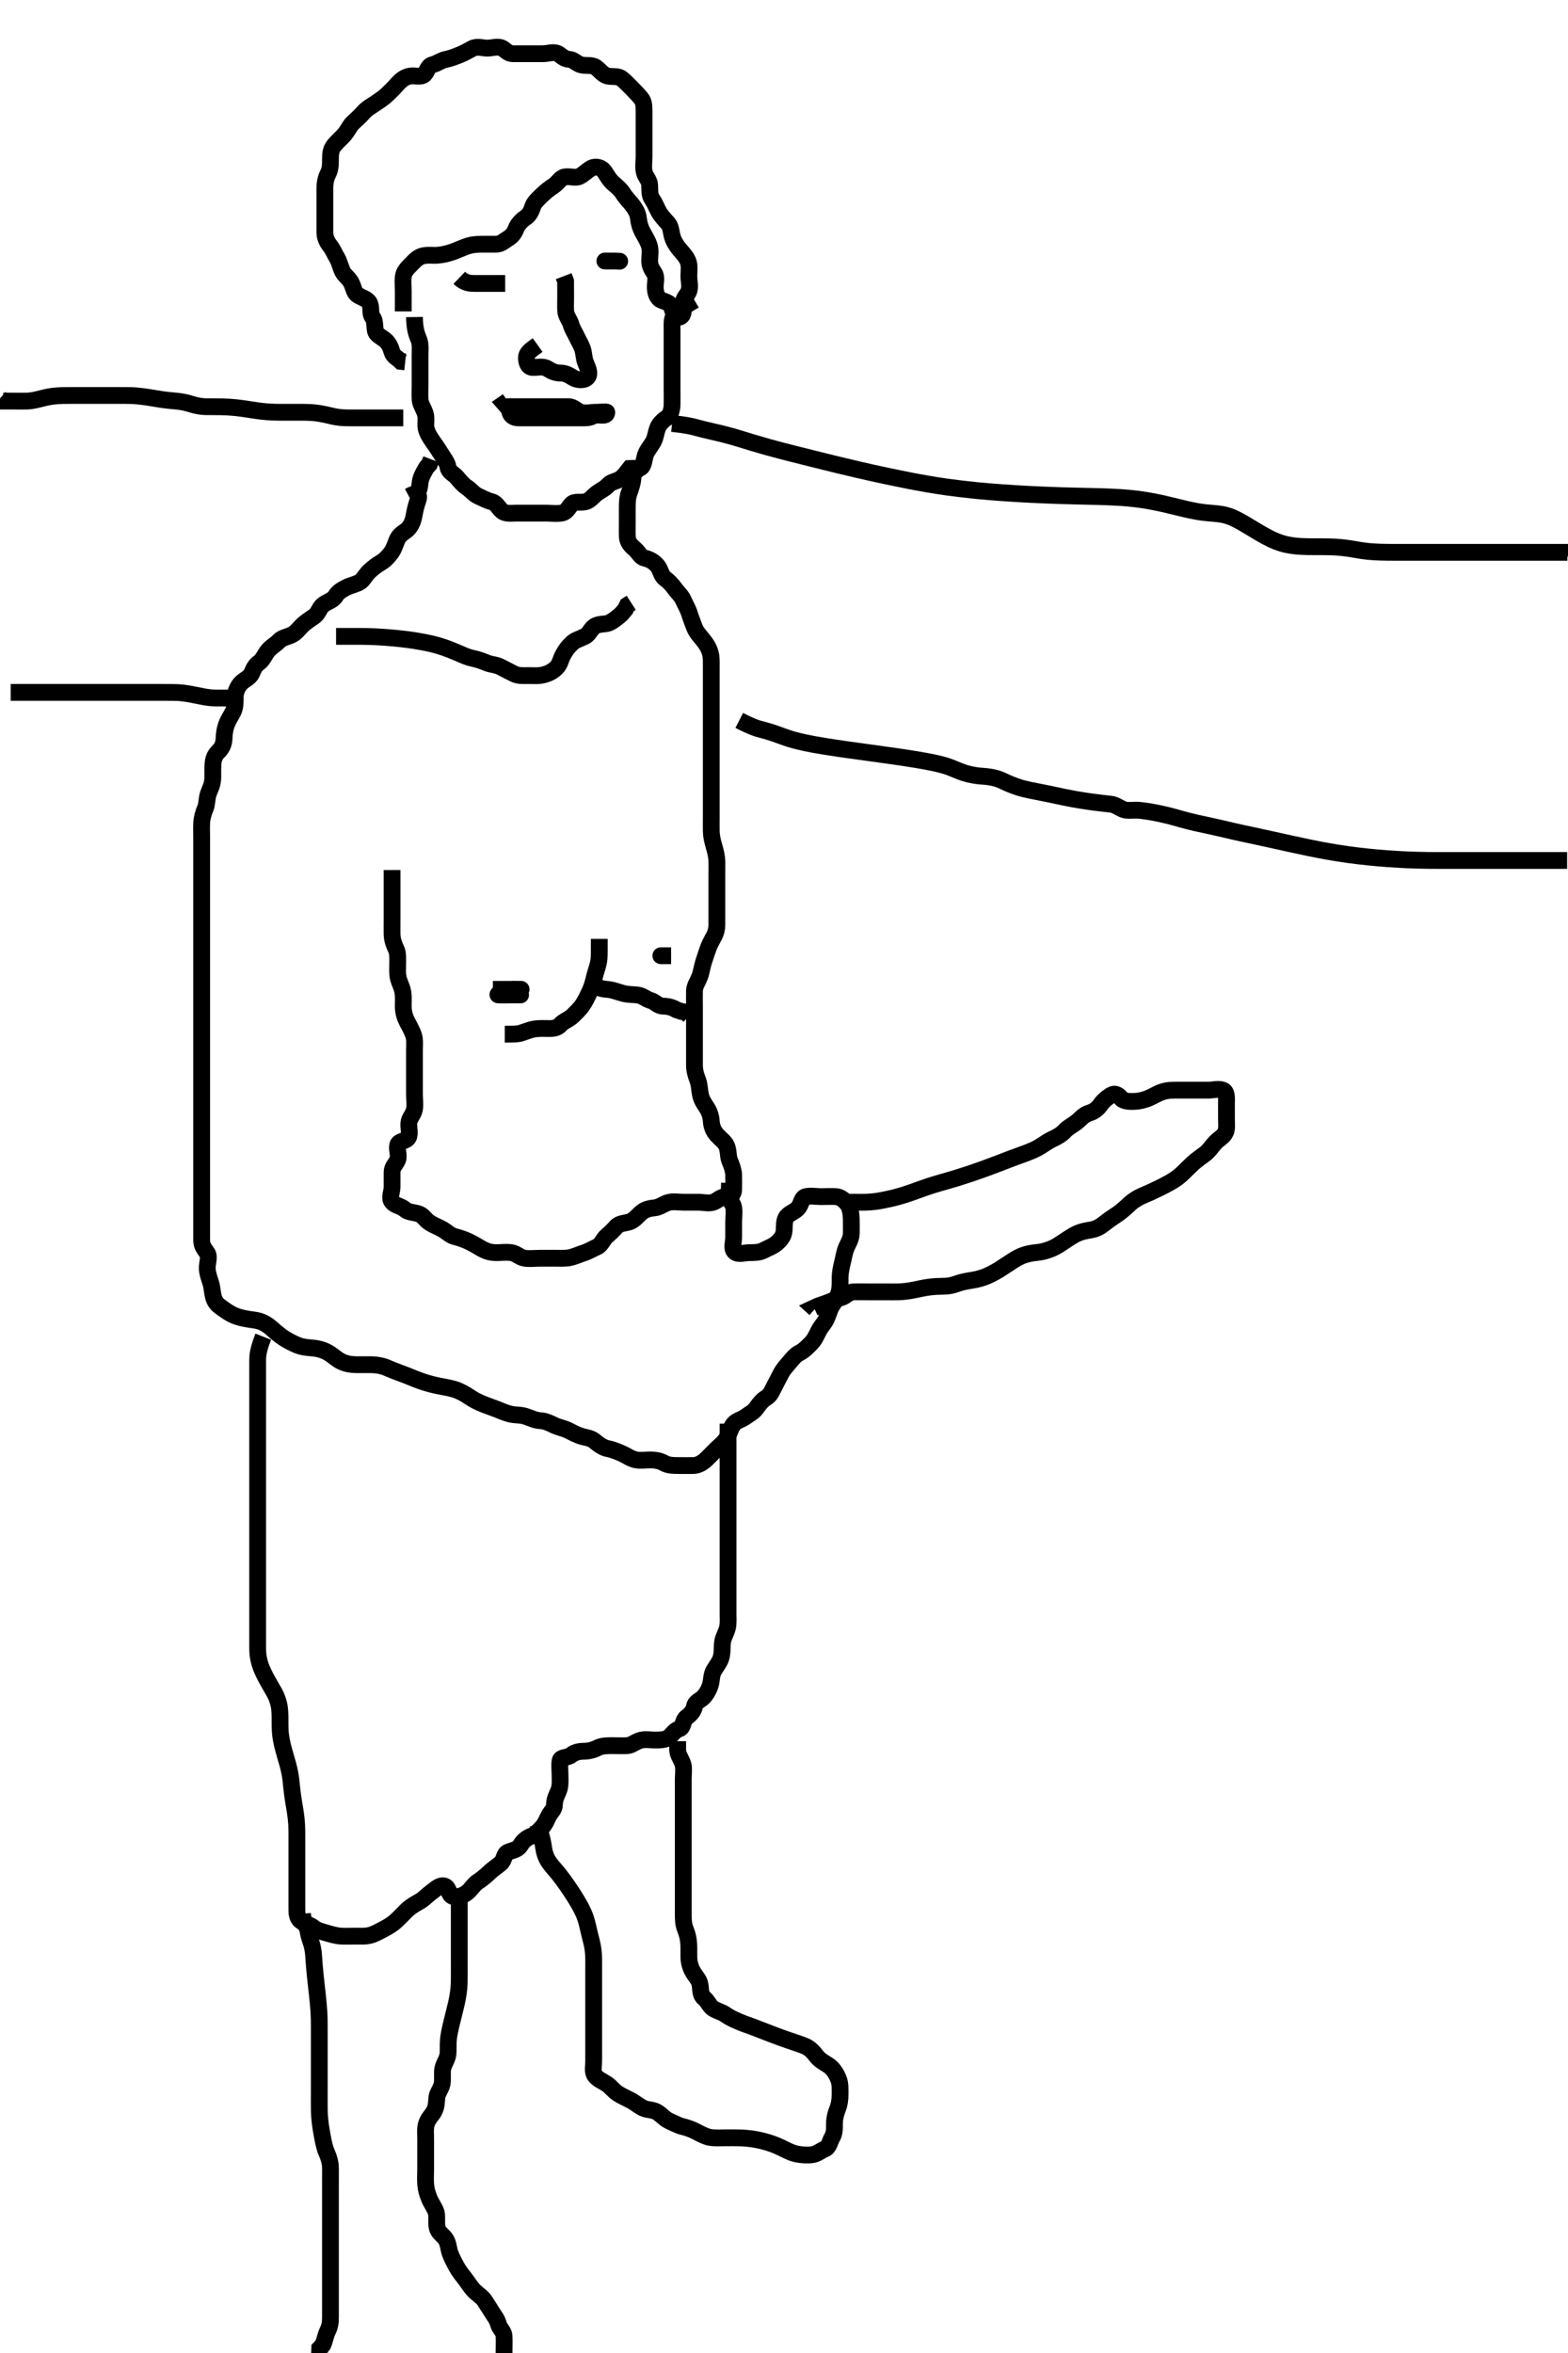 <svg width="280" height="420" xmlns="http://www.w3.org/2000/svg" xmlns:svg="http://www.w3.org/2000/svg" xmlns:xlink="http://www.w3.org/1999/xlink">
 <!-- Created with SVG-edit - http://svg-edit.googlecode.com/ -->
 <g display="inline" class="layer">
  <title>Layer 1</title>
  <path t="0,51,100,100,131,151,170,190,201,201,223,237,237,258,258,267,288,288,288,307,307,318,318,334,335,335,351,352,368,369,389,408,408,408,418,434,462,463,487,517,517,534,537,551,571,584,603,604,618,667,682,683,683,699,717,733,750,751,768,768,783,800,818,819,833,851,866,882,883,899,916,933,934,950,951,968,983,984,984,1001,1002,1019,1019,1019,1035,1050,1052,1052,1068,1068,1083,1083,1107,1107,1107,1123,1123,1133,1133,1151,1168,1168,1183,1183,1201,1217,1217,1217,1234,1235,1235,1251,1251,1267,1267,1267,1283,1283,1300,1323,1323,1323,1333,1351,1368,1382,1383,1401,1401,1416,1417,1435,1453,1453,1467,1467,1482,1483,1501,1502,1518,1518,1518,1534,1534,1534,1552,1552,1568,1584,1600,1619,1634,1635,1652,1652,1667,1667,1682,1683,1699,1700,1718,1718,1734,1734,1751,1767,1767,1785,1785,1803,1819,1819,1835,1835,1851,1851,1867,1883,1883,1899,1918,1918,1934,1951,1968,1968,1984,2001,2018,2018,2042,2083,2307,2323,2334,2355,2368,2384,2402,2418,2475,2476,2501,2501,2517,2551,2567,2584,2600,2601,2618,2618,2634,2651,2652,2652,2668,2684,2707,2718,2718,2734,2751,2768,2785,2802,2803,2817,2818,2834,2835,2851,2868,2884,2884,2884,2901,2917,2934,2950,2951,2967,2984,3000,3001,3018,3018,3036,3036,3037,3051,3052,3052,3067,3067,3083,3131,3131,3150,3178,3200,3200,3217,3234,3266,3267,3284,3315,4555,4618,4634,4650,4668,4683,4718,4738,4751,4768,4784,4800,4818,4832,4866,4918,4918,4940,4983,5000,5000,5018,5033,5050,5067,5068,5083,5083,5101,5101,5117,5134,5134,5134,5151,5151,5168,5168,5184,5200,5200,5217,5232,5233,5251,5251,5267,5267,5282,5283,5299,5317,5334,5351,5368,5368,5386,5401,5401,5417,5434,5466,5482,5500,5517,5533,5554,5570,5634,5803,5812" d="M124.011,53.591C121.647,54.991 120.803,55.608 120.369,56.291C119.903,57.023 120.011,57.991 120.011,58.891C120.011,59.792 120.011,60.758 120.011,61.57C120.011,62.49 120.011,63.444 120.011,64.112C120.011,65.258 120.011,66.049 120.011,66.9C120.011,67.924 120.011,68.596 120.011,69.34C120.011,70.448 120.041,71.242 120.009,72.358C119.988,73.071 119.72,74.149 119.15,74.515C118.533,74.911 117.725,75.634 117.458,76.351C117.059,77.423 117.06,78.21 116.575,79.002C116.083,79.806 115.561,80.391 115.297,81.107C114.95,82.044 115.038,83.185 114.306,83.543C113.625,83.876 113.07,84.451 113.011,85.424C112.964,86.216 112.63,87.232 112.364,87.938C112.032,88.821 112.011,89.791 112.011,90.691C112.011,91.591 112.011,92.391 112.011,93.291C112.011,94.133 111.988,95.134 112.022,95.831C112.066,96.74 112.635,97.393 113.307,97.948C114.035,98.549 114.344,99.428 115.032,99.591C115.989,99.817 116.77,100.238 117.401,100.991C117.949,101.646 118.05,102.724 118.716,103.234C119.393,103.752 119.931,104.266 120.447,104.991C121.007,105.776 121.656,106.29 122.011,107.091C122.366,107.89 122.858,108.7 123.095,109.476C123.333,110.254 123.681,111.123 123.997,111.966C124.301,112.776 124.886,113.416 125.363,113.995C126.007,114.777 126.569,115.559 126.845,116.591C127.051,117.364 127.011,118.106 127.011,119.112C127.012,120.134 127.011,120.842 127.011,121.586C127.011,122.622 127.011,123.474 127.011,124.438C127.011,125.278 127.011,126.275 127.011,127.091C127.011,127.907 127.011,128.904 127.011,129.744C127.011,130.707 127.011,131.475 127.011,132.416C127.011,133.424 127.011,134.216 127.011,135.075C127.011,135.938 127.011,136.843 127.011,137.924C127.011,138.605 127.011,139.412 127.011,140.591C127.011,141.188 127.011,142.049 127.011,143.258C127.011,143.94 127.011,144.924 127.011,145.842C127.011,146.586 126.996,147.62 127.011,148.388C127.029,149.263 127.231,150.134 127.511,151.091C127.726,151.823 127.983,152.771 128.011,153.701C128.034,154.452 128.011,155.424 128.011,156.344C128.011,157.248 128.011,157.995 128.011,158.99C128.011,159.755 128.011,160.838 128.011,161.758C128.011,162.591 128.014,163.424 128.011,164.344C128.009,165.244 128.06,165.983 127.575,166.976C127.273,167.595 126.798,168.356 126.511,169.133C126.196,169.988 125.905,170.889 125.622,171.77C125.363,172.575 125.22,173.659 124.927,174.388C124.577,175.261 124.029,175.99 124.011,176.891C123.993,177.791 124.011,178.691 124.011,179.476C124.011,180.427 124.011,181.192 124.011,182.191C124.011,182.991 124.011,183.991 124.011,184.791C124.011,185.791 124.011,186.57 124.011,187.57C124.011,188.344 124.002,189.244 124.011,190.107C124.022,191.091 124.246,191.907 124.586,192.766C124.902,193.565 124.885,194.405 125.069,195.348C125.249,196.275 125.701,196.948 126.21,197.707C126.642,198.352 126.963,199.243 127.01,200.107C127.063,201.09 127.432,201.931 128.011,202.57C128.655,203.28 129.411,203.809 129.727,204.478C130.139,205.346 129.969,206.364 130.295,207.16C130.553,207.791 130.983,208.832 131.011,209.691C131.041,210.59 131.011,211.391 131.011,212.291C131.011,213.234 130.491,213.589 129.611,213.591C128.716,213.593 128.137,214.316 127.401,214.58C126.563,214.88 125.611,214.591 124.707,214.591C123.845,214.591 123.011,214.591 122.033,214.591C121.213,214.591 120.27,214.406 119.401,214.627C118.548,214.844 117.811,215.5 116.911,215.591C116.125,215.671 115.273,215.818 114.581,216.392C113.877,216.976 113.365,217.733 112.491,218.07C111.79,218.34 110.644,218.301 110.064,218.948C109.459,219.623 108.868,220.178 108.297,220.675C107.688,221.205 107.422,222.199 106.611,222.566C105.83,222.919 105.007,223.409 104.254,223.644C103.348,223.926 102.625,224.319 101.614,224.506C100.892,224.639 99.906,224.591 98.97,224.591C98.011,224.591 97.222,224.591 96.497,224.591C95.422,224.591 94.601,224.724 93.711,224.586C92.78,224.443 92.243,223.739 91.311,223.595C90.386,223.453 89.527,223.595 88.664,223.591C87.76,223.586 87.026,223.45 85.997,222.881C85.461,222.585 84.622,222.046 83.712,221.613C83.128,221.335 82.293,221.003 81.155,220.712C80.383,220.515 79.894,219.938 79.011,219.424C78.384,219.059 77.533,218.763 76.711,218.234C75.912,217.719 75.596,216.917 74.711,216.648C73.848,216.386 72.887,216.398 72.311,215.886C71.579,215.236 70.597,215.238 70.016,214.534C69.432,213.826 70.011,212.79 70.011,211.891C70.011,210.991 70.009,210.112 70.011,209.234C70.014,208.295 70.682,207.784 70.991,207.07C71.339,206.263 70.815,205.269 71.013,204.392C71.193,203.589 72.541,203.777 72.926,203.022C73.283,202.321 72.915,201.343 73.013,200.391C73.096,199.578 73.812,198.938 73.991,198.091C74.177,197.21 74.011,196.286 74.011,195.269C74.011,194.57 74.011,193.591 74.011,192.802C74.011,191.758 74.011,191.002 74.011,190.049C74.011,189.048 74.011,188.33 74.011,187.539C74.011,186.513 74.132,185.597 73.845,184.758C73.566,183.945 73.109,183.157 72.659,182.286C72.344,181.678 72.029,180.766 72.011,179.758C71.997,178.966 72.085,178.098 71.954,177.186C71.809,176.177 71.401,175.647 71.133,174.612C70.925,173.81 71.011,172.891 71.011,171.991C71.011,171.091 71.093,170.153 70.727,169.39C70.378,168.66 70.029,167.766 70.011,166.758C69.998,166.002 70.011,165.091 70.011,164.202C70.011,163.306 70.011,162.391 70.011,161.491C70.011,160.591 70.011,159.79 70.011,158.891C70.011,157.991 70.011,157.091 70.011,156.191L70.007,155.295" id="svg_1" stroke-width="3" stroke="#000" fill="none"/>
  <path t="6742,6801,6818,6834,6834,6850,6850,6866,6883,6901,6901,6917,6934,6951,6951,6967,6967,6984,7000,7018,7034,7034,7051,7051,7067,7067,7083,7083,7100,7117,7133,7150,7167,7183,7200,7216,7234,7250,7251,7266,7283,7283,7300,7317,7334,7334,7378,7400,7417,7433,7450,7451,7467,7467,7483,7506,7507,7571,7619,7619,7635,7651,7676,7684,7707,7750,7750,7800,7816,7931,7955,8051,8179,8203,8217,8234,8266,8284" d="M74.011,56.591C74.047,59.18 74.563,59.946 74.845,60.758C75.122,61.557 75.011,62.569 75.011,63.39C75.011,64.291 75.011,65.112 75.011,66.075C75.011,66.938 75.011,67.834 75.011,68.791C75.011,69.691 74.966,70.478 75.022,71.416C75.063,72.11 75.697,72.994 75.954,73.891C76.203,74.758 75.921,75.706 76.097,76.476C76.278,77.27 76.788,78.124 77.311,78.838C77.79,79.491 78.289,80.257 78.711,80.938C79.278,81.852 79.898,82.582 80.011,83.424C80.12,84.233 80.96,84.508 81.575,85.202C82.16,85.86 82.597,86.474 83.311,86.948C84.103,87.474 84.591,88.198 85.411,88.566C86.195,88.917 86.891,89.33 87.826,89.566C88.673,89.779 89.033,90.731 89.659,91.234C90.334,91.776 91.311,91.591 92.211,91.591C93.111,91.591 94.011,91.591 94.769,91.591C95.664,91.591 96.527,91.591 97.511,91.591C98.333,91.591 99.158,91.724 100.233,91.591C101.132,91.479 101.422,90.739 102.037,90.027C102.562,89.418 103.631,89.758 104.511,89.57C105.36,89.389 105.94,88.503 106.611,88.027C107.337,87.512 108.095,87.176 108.659,86.538C109.184,85.943 110.116,85.955 110.845,85.424C111.5,84.947 111.959,84.238 112.447,83.627L113.411,83.591L114.307,83.591" id="svg_2" stroke-width="3" stroke="#000" fill="none"/>
  <path t="9020,9131,9151,9170,9184,9211,9234,9251,9252,9266,9283,9283,9299,9299,9316,9316,9333,9333,9334,9334,9349,9350,9365,9365,9383,9383,9400,9416,9433,9467,9491,9491,9517,9532,9533,9550,9551,9566,9582,9600,9601,9615,9616,9634,9650,9650,9666,9666,9684,9714,9732,9733,9749,9765,9794,9816,9834,9834,9850,9850,9866,9866,9882,9883,9900,9901,9901,9922,9922,9922,9932,9950,9951,9965,9982,10000,10016,10042,10082,10083,10100,10134,10149,10150,10166,10184,10201,10339,10383,10400,10400,10400,10427,10451,10467,10467,10483,10517,10533,10549,10565,10583,10602,10618,10642,10650,10650,10666,10682,10700,10716,10732,10749,10766,10767,10782,10799,10800,10800,10818,10834,10858,10866,10883,10884,10933,10963,10983,10985,11003,11051,11101,11131,11151,11201,11234,11234,11252,11276,11301,11319,11333,11355,11371,11403,11418,11435,11451,11468,11501,11516,11539,11563,11563,11587,11603,11616,11633,11659,11659,11675,11684,11718,11734,11735,11750,11751,11751,11766,11767,11784,11811,11819,11834,11883,11900,11917,11934,11935,11950,11966,11983,12000,12016,12017,12033,12051,12067,12067,12083,12101,12117,12118,12133,12134,12151,12171,12171,12195,12195,12203,12217,12235,12251,12252,12267,12267,12283,12284,12301,12334,12335,12335,12351,12352,12352,12367,12385,12385,12400,12418,12418,12435,12451,12451,12467,12467,12483,12501,12502,12516,12517,12534,12550,12551,12567,12584,12601,12617,12618,12633,12634,12651,12651,12675,12675,12692,12708,12752,12767,12767,12803,12818,12835,12851,12867,12884,12915,12934,12963,13003,13018,13035,13132,13204,13251,13444,13476,13476" d="M72.011,55.591C72.011,53.891 72.011,52.891 72.011,51.991C72.011,51.091 71.916,50.185 72.013,49.391C72.124,48.471 72.715,47.89 73.411,47.191C74.11,46.49 74.604,45.894 75.497,45.676C76.393,45.457 77.414,45.619 78.032,45.57C79.184,45.479 79.969,45.25 80.786,44.98C81.331,44.8 82.31,44.351 83.201,44.027C84.195,43.665 84.99,43.601 85.99,43.591C86.707,43.583 87.611,43.591 88.511,43.591C89.491,43.591 89.897,43.08 90.579,42.674C91.353,42.213 91.821,41.69 92.178,40.758C92.442,40.07 93.147,39.306 93.811,38.876C94.593,38.371 94.84,37.689 95.178,36.758C95.429,36.065 96.209,35.388 96.811,34.791C97.419,34.188 98.19,33.61 98.826,33.191C99.696,32.617 100.054,31.737 100.813,31.592C101.752,31.413 102.729,31.838 103.442,31.506C104.264,31.123 104.787,30.463 105.611,30.016C106.39,29.595 107.36,29.91 107.811,30.478C108.382,31.196 108.7,32.009 109.494,32.706C110.103,33.239 110.805,33.817 111.174,34.405C111.799,35.404 112.306,35.837 112.735,36.376C113.548,37.396 113.909,38.119 113.998,38.929C114.11,39.949 114.379,40.739 114.727,41.391C115.18,42.238 115.698,43.013 115.954,43.891C116.207,44.756 116.011,45.691 116.011,46.591C116.011,47.391 116.326,47.978 116.845,48.758C117.316,49.465 116.993,50.391 117.011,51.291C117.029,52.191 117.279,53.23 118.121,53.586C118.943,53.934 119.746,54.07 119.95,54.867C120.169,55.723 120.723,56.956 121.491,56.549C122.209,56.168 122.006,55.074 122.011,54.133C122.017,53.166 122.737,52.717 123.001,51.98C123.3,51.143 123.011,50.191 123.011,49.291C123.011,48.391 123.195,47.437 122.845,46.591C122.52,45.806 121.922,45.199 121.364,44.538C120.869,43.952 120.326,43.168 120.069,42.291C119.815,41.425 119.818,40.467 119.307,39.891C118.647,39.147 117.98,38.442 117.622,37.766C117.265,37.091 116.914,36.212 116.437,35.53C115.933,34.808 116.05,33.833 116.01,33.023C115.967,32.156 115.224,31.53 115.047,30.73C114.838,29.78 115.011,28.895 115.011,27.991C115.011,27.091 115.011,26.191 115.011,25.291C115.011,24.392 115.011,23.507 115.011,22.591C115.011,21.791 115.011,20.891 115.011,19.991C115.011,19.091 115.01,18.194 114.511,17.591C113.969,16.935 113.452,16.382 112.79,15.712C112.181,15.095 111.652,14.542 110.986,14.016C110.35,13.514 109.381,13.756 108.511,13.57C107.663,13.389 107.087,12.498 106.411,12.027C105.678,11.515 104.69,11.785 103.813,11.59C103.001,11.409 102.445,10.642 101.66,10.595C100.66,10.536 100.269,9.915 99.65,9.591C98.799,9.145 97.97,9.591 96.845,9.591C96.063,9.591 95.273,9.591 94.345,9.591C93.433,9.591 92.511,9.593 91.611,9.591C90.716,9.589 90.27,8.916 89.654,8.591C88.909,8.198 87.911,8.591 87.011,8.591C86.211,8.591 85.207,8.213 84.369,8.648C83.62,9.036 82.947,9.452 82.033,9.812C81.376,10.071 80.497,10.439 79.611,10.602C78.779,10.755 78.132,11.33 77.197,11.566C76.35,11.779 76.31,12.787 75.755,13.306C75.146,13.875 74.047,13.394 73.098,13.602C72.248,13.788 71.589,14.284 70.897,15.074C70.363,15.682 69.728,16.317 69.064,16.944C68.489,17.487 67.827,17.899 67.126,18.392C66.376,18.92 65.593,19.28 64.897,20.074C64.363,20.682 63.709,21.288 63.011,21.924C62.511,22.381 62.158,23.219 61.527,23.99C61.036,24.591 60.425,25.042 59.658,25.955C59.076,26.647 59.012,27.476 59.011,28.416C59.011,29.424 58.997,30.191 58.586,31.002C58.198,31.768 58.022,32.591 58.011,33.569C58.003,34.39 58.011,35.227 58.011,36.248C58.011,36.995 58.011,37.99 58.011,38.755C58.011,39.706 58.007,40.691 58.011,41.476C58.017,42.406 58.394,43.179 58.89,43.812C59.471,44.555 59.757,45.322 60.21,46.075C60.613,46.744 60.82,47.752 61.181,48.475C61.599,49.313 62.38,49.641 62.841,50.706C63.199,51.533 63.229,52.318 64.011,52.758C64.711,53.15 65.681,53.425 65.991,54.112C66.393,55.004 66.022,55.98 66.511,56.591C67.001,57.202 66.868,58.104 67.022,58.991C67.166,59.823 68.174,60.162 68.845,60.758C69.451,61.296 69.758,61.977 70.013,62.875C70.216,63.593 71.02,63.944 71.578,64.506L72.358,64.59" id="svg_3" stroke-width="3" stroke="#000" fill="none"/>
  <path t="13940,14028,14052,14068,14068,14084,14084,14102,14102,14117,14117,14117,14134,14152,14152,14167,14167,14188,14200,14219,14236,14267,14267,14284,14285,14285,14299,14317,14334,14334,14349,14366,14384,14399,14418,14418,14434,14435,14451,14467,14468,14483,14484,14499,14517,14518,14534,14535,14550,14551,14567,14568,14585,14600,14617,14635,14635,14650,14651,14667,14723,14723,14751,14768,14768,14768,14768,14787,14787,14787,14801,14818,14818,14835,14835,14835,14850,14851,14851,14867,14867,14891,14891,14917,14933,14934,14955,14955,14972,14972,14985,14985,15001,15001,15018,15035,15035,15035,15051,15051,15051,15051,15067,15067,15067,15067,15083,15084,15100,15101,15116,15117,15135,15135,15149,15167,15168,15185,15185,15199,15200,15200,15200,15218,15219,15219,15235,15235,15236,15250,15251,15269,15285,15299,15300,15318,15318,15318,15333,15334,15368,15368,15383,15384,15399,15400,15416,15417,15417,15435,15435,15451,15451,15451,15467,15467,15467,15467,15483,15484,15484,15499,15500,15518,15518,15535,15535,15549,15567,15567,15585,15585,15603,15616,15635,15651,15668,15699,15700,15718,15718,15733,15734,15734,15749,15750,15750,15766,15767,15785,15786,15787,15808,15808,15808,15835,15835,15835,15835,15850,15850,15850,15867,15867,15867,15883,15883,15883,15899,15899,15915,15916,15934,15934,15949,15950,15950,15966,15967,15984,15984,16000,16000,16017,16035,16036,16036,16050,16050,16050,16067,16067,16068,16068,16083,16083,16099,16099,16099,16115,16116,16134,16134,16149,16150,16150,16167,16167,16167,16184,16184,16185,16200,16200,16217,16217,16235,16251,16268,16269,16283,16283,16299,16299,16316,16316,16316,16334,16334,16349,16350,16350,16367,16384,16400,16400,16415,16443,16466,16484,16499,16499,16549,16571,16595,16619,16620,16635,16636,16651,16667,16683,16683,16699,16699,16699,16715,16734,16734,16750,16767,16784,16784,16800,16817,16836,16850,16850,16867,16868,16883,16900,16923,16950,16950,16971,16983,17027,17059,17099,17148,17149,17179,17179,17211,17211,17235,17252,17252,17269,17269,17283,17299,17300,17316,17316,17334,17335,17350,17350,17351,17367,17368,17368,17384,17400,17401,17418,17435,17450,17451,17468,17468,17484,17484,17499,17516,17533,17550,17568,17569,17585,17600,17616,17634,17634,17649,17650,17667,17667,17683,17700,17736,17751,17751,17773,17783,17783,17832,17850,17867,17915,17939,18019,18034,18051,18052,18067,18084,18084,18139,18155,18185,18199,18252,18317,18371,18499,18517" d="M73.011,88.591C74.726,87.678 74.941,88.484 74.659,89.248C74.38,90.002 74.119,90.994 73.986,91.791C73.819,92.796 73.565,93.649 72.845,94.424C72.414,94.887 71.444,95.304 71.032,96.112C70.652,96.857 70.455,97.802 69.911,98.569C69.455,99.214 68.778,99.987 68.011,100.424C67.231,100.869 66.63,101.376 66.011,101.924C65.366,102.496 64.878,103.468 64.359,103.829C63.701,104.288 62.603,104.465 61.811,104.875C60.95,105.321 60.342,105.7 59.927,106.392C59.451,107.187 58.498,107.367 57.716,107.948C57.043,108.448 56.89,109.451 56.15,109.991C55.53,110.444 54.639,110.982 54.011,111.591C53.403,112.182 52.894,112.926 52.126,113.306C51.261,113.734 50.4,113.806 49.843,114.392C49.208,115.062 48.426,115.417 47.769,116.244C47.379,116.734 46.903,117.811 46.311,118.229C45.538,118.776 45.298,119.367 44.939,120.191C44.56,121.062 43.576,121.269 42.898,122.074C42.389,122.678 42.022,123.549 42.011,124.301C42,125.108 42.032,126.137 41.678,126.924C41.36,127.632 40.823,128.395 40.579,128.994C40.104,130.16 40.042,131.049 40.014,131.82C39.974,132.918 39.522,133.638 39.011,134.133C38.269,134.853 38.087,135.602 38.033,136.412C37.954,137.589 38.033,138.483 37.991,139.049C37.9,140.263 37.466,140.881 37.178,141.758C36.92,142.542 36.978,143.585 36.659,144.305C36.352,144.995 36.064,145.989 36.022,146.791C35.97,147.789 36.011,148.57 36.011,149.57C36.011,150.475 36.011,151.416 36.011,152.107C36.011,153.091 36.011,154.08 36.011,154.91C36.011,155.448 36.011,156.844 36.011,157.253C36.011,158.112 36.011,158.99 36.011,160.258C36.011,161.018 36.011,162.008 36.011,162.818C36.011,163.786 36.011,164.559 36.011,165.596C36.011,166.34 36.011,167.448 36.011,168.206C36.011,169.075 36.011,169.938 36.011,170.966C36.011,171.912 36.011,172.591 36.011,173.57C36.011,174.324 36.011,175.258 36.011,176.306C36.011,177.112 36.011,177.937 36.011,179.091C36.011,179.735 36.011,180.528 36.011,181.591C36.011,182.391 36.011,183.191 36.011,184.186C36.011,185.106 36.011,186.07 36.011,186.895C36.011,187.912 36.011,188.612 36.011,189.591C36.011,190.391 36.011,191.191 36.011,192.182C36.011,193.02 36.011,194.034 36.011,194.812C36.011,195.791 36.011,196.57 36.011,197.57C36.011,198.401 36.011,199.36 36.011,200.112C36.011,200.908 36.011,201.906 36.011,202.78C36.011,203.791 36.011,204.633 36.011,205.362C36.011,206.56 36.011,207.252 36.011,207.976C36.011,208.708 36.011,210.103 36.011,210.734C36.011,211.572 36.011,212.781 36.011,213.474C36.011,214.427 36.011,215.192 36.011,216.186C36.011,217.106 36.011,217.966 36.011,218.912C36.011,219.766 36.007,220.707 36.011,221.475C36.017,222.406 36.543,222.973 37.01,223.676C37.453,224.344 36.988,225.417 37.011,226.424C37.029,227.217 37.33,228.065 37.586,228.838C37.886,229.745 37.888,230.553 38.073,231.33C38.346,232.479 38.869,232.924 39.529,233.388C40.392,233.997 40.956,234.448 42.026,234.886C42.542,235.098 43.41,235.33 44.611,235.51C45.21,235.599 46.15,235.667 47.011,236.091C47.96,236.558 48.49,237.112 49.054,237.59C49.844,238.259 50.538,238.804 51.407,239.282C52.198,239.717 53.017,240.118 53.697,240.306C54.679,240.577 55.516,240.552 56.327,240.675C57.333,240.828 58.196,241.152 58.99,241.691C59.666,242.15 60.306,242.744 61.032,243.07C61.982,243.497 62.811,243.572 63.611,243.59C64.611,243.612 65.412,243.57 66.411,243.592C67.212,243.61 68.225,243.778 68.97,244.091C69.863,244.466 70.677,244.808 71.309,245.027C72.069,245.29 73.088,245.697 74.032,246.091C74.52,246.294 75.651,246.701 76.312,246.886C77.321,247.17 77.955,247.323 79.149,247.538C79.976,247.687 80.786,247.856 81.511,248.112C82.251,248.372 83.188,248.91 83.894,249.391C84.659,249.912 85.466,250.309 86.433,250.691C87.231,251.006 87.792,251.174 88.845,251.591C89.563,251.875 90.452,252.291 91.433,252.47C92.219,252.612 93.038,252.516 94.042,252.875C94.799,253.146 95.663,253.556 96.527,253.59C97.375,253.623 98.244,254.061 99.011,254.424C99.724,254.761 100.673,254.938 101.416,255.295C102.216,255.68 102.988,256.146 104.011,256.424C104.787,256.635 105.578,256.695 106.263,257.296C106.873,257.832 107.775,258.443 108.511,258.57C109.24,258.695 110.294,259.104 111.111,259.47C111.974,259.855 112.549,260.351 113.511,260.57C114.292,260.748 115.211,260.591 116.111,260.591C117.011,260.591 117.789,260.715 118.611,261.166C119.392,261.593 120.316,261.591 121.178,261.591C122.011,261.591 122.99,261.617 123.81,261.591C124.713,261.562 125.517,261.075 126.213,260.39C126.773,259.838 127.333,259.27 128.011,258.591C128.527,258.075 129.396,257.443 129.845,256.591C130.235,255.849 130.453,254.906 130.997,254.202C131.477,253.58 132.386,253.437 133.06,252.944C133.761,252.429 134.555,252.081 135.111,251.27C135.547,250.635 136.141,249.892 136.811,249.508C137.617,249.047 137.896,248.148 138.364,247.291C138.771,246.546 139.115,245.802 139.511,245.091C140,244.215 140.462,243.78 140.986,243.155C141.515,242.524 142.045,241.837 142.769,241.481C143.54,241.102 144.194,240.414 144.845,239.758C145.478,239.119 145.793,238.334 146.233,237.491C146.61,236.768 147.255,236.129 147.575,235.416C147.987,234.501 148.179,233.592 148.622,232.955C149.212,232.107 149.667,231.405 149.89,230.391C150.063,229.603 149.995,228.591 150.016,227.986C150.045,227.133 150.222,226.167 150.437,225.376C150.648,224.598 150.765,223.504 151.178,222.591C151.477,221.93 152.001,221.091 152.011,220.191C152.022,219.282 152.031,218.62 152.007,217.586C151.989,216.841 151.882,215.676 151.401,215.012C150.9,214.32 150.139,213.652 149.307,213.591C148.493,213.531 147.527,213.591 146.664,213.591C145.769,213.591 144.791,213.401 143.912,213.591C143.124,213.762 143.19,214.728 142.569,215.569C142.114,216.185 141.081,216.489 140.553,217.091C139.936,217.794 140.107,218.794 140.011,219.758C139.928,220.603 139.454,221.248 138.711,221.886C137.961,222.532 137.234,222.714 136.411,223.166C135.631,223.593 134.711,223.591 133.811,223.591C132.911,223.591 131.779,224.025 131.178,223.424C130.577,222.823 131.011,221.791 131.011,220.834C131.011,219.938 131.011,219.075 131.011,218.112C131.011,217.291 131.161,216.378 131.011,215.491C130.867,214.639 130.047,214.166 130.01,213.307L129.575,212.627L128.716,212.595" id="svg_4" stroke-width="3" stroke="#000" fill="none"/>
  <path t="18877,18971,19000,19000,19017,19017,19017,19017,19017,19018,19034,19034,19034,19034,19034,19051,19051,19051,19051,19051,19051,19067,19067,19068,19068,19068,19068,19083,19084,19084,19084,19084,19084,19099,19100,19100,19100,19116,19116,19133,19133,19150,19150,19150,19166,19166,19184,19184,19200,19217,19217,19233,19234,19249,19268,19268,19268,19283,19283,19299,19300,19317,19334,19334,19334,19349,19350,19366,19366,19366,19384,19384,19399,19417,19434,19435,19435,19451,19451,19507,19533,19554,19583,19599,19599,19599,19616,19617,19634,19634,19634,19650,19650,19666,19666,19683,19683,19683,19699,19699,19699,19699,19755,19755,19755,19767,19767,19767,19767,19767,19784,19784,19784,19800,19800,19800,19800,19816,19816,19816,19834,19834,19834,19849,19849,19849,19866,19867,19867,19867,19882,19883,19883,19883,19898,19899,19899,19899,19916,19917,19917,19917,19933,19934,19934,19934,19950,19950,19950,19950,19967,19967,19984,19984,20000,20000,20017,20017,20017,20034,20034,20034,20034,20050,20050,20050,20066,20067,20131,20195,20216,20216,20235,20235,20267,20291,20307,20323,20365,20384,20431,20431,20587,20600,20611" d="M151.011,214.591C153.637,214.591 154.502,214.618 155.33,214.555C156.515,214.465 157.268,214.309 157.683,214.229C158.576,214.059 159.527,213.837 160.015,213.704C161.518,213.295 162.012,213.112 163.001,212.766C163.491,212.594 164.449,212.229 165.845,211.758C166.289,211.608 167.162,211.341 168.032,211.091C168.92,210.836 169.384,210.717 170.854,210.269C171.382,210.109 172.473,209.756 173.032,209.57C173.597,209.382 174.73,208.994 175.845,208.591C176.39,208.393 177.445,207.996 177.954,207.802C178.929,207.428 179.838,207.072 180.678,206.758C181.438,206.473 182.451,206.118 183.045,205.895C184.094,205.502 184.998,205.137 185.845,204.591C186.417,204.221 187.341,203.583 188.012,203.291C188.721,202.982 189.608,202.459 190.112,201.891C190.68,201.252 191.566,200.841 192.254,200.291C193.059,199.647 193.484,198.983 194.494,198.675C195.13,198.481 195.879,198.093 196.454,197.27C196.833,196.727 197.353,196.147 198.409,195.48C199.101,195.043 199.728,195.458 200.179,196.024C200.715,196.697 202.012,196.623 202.811,196.58C203.614,196.538 204.619,196.25 205.211,195.98C206.224,195.519 206.788,195.136 207.611,194.876C208.585,194.569 209.354,194.593 210.375,194.591C211.32,194.589 212.345,194.591 213.017,194.591C213.761,194.591 214.868,194.591 215.702,194.591C216.611,194.591 217.575,194.27 218.401,194.602C219.15,194.903 219.011,196.134 219.011,196.852C219.011,197.643 219.011,198.669 219.011,199.57C219.011,200.591 219.142,201.429 218.841,202.106C218.471,202.937 217.594,203.281 216.895,204.075C216.329,204.719 215.866,205.451 215.165,205.976C214.567,206.424 213.583,207.126 213.063,207.596C212.525,208.083 211.794,208.837 211.154,209.448C210.463,210.106 209.796,210.575 208.805,211.133C208.395,211.364 207.486,211.834 207.011,212.07C206.078,212.534 204.847,213.096 204.235,213.339C203.395,213.673 202.464,214.249 202.002,214.653C201.485,215.105 200.717,215.853 199.933,216.448C199.266,216.955 198.599,217.317 197.61,218.074C196.98,218.556 196.357,219.109 195.326,219.423C194.787,219.587 193.878,219.608 192.711,220.034C192.093,220.26 191.503,220.62 190.611,221.194C189.703,221.778 189.122,222.208 188.491,222.549C187.546,223.06 186.493,223.365 185.759,223.486C185.014,223.608 184.243,223.613 183.178,223.924C182.142,224.226 181.524,224.62 180.916,225C179.999,225.572 179.419,226.002 178.511,226.57C177.917,226.942 177.024,227.453 176.116,227.829C175.54,228.068 174.704,228.346 173.469,228.538C172.825,228.638 171.809,228.805 171.032,229.091C170.029,229.46 169.35,229.579 168.468,229.591C167.729,229.601 166.841,229.617 165.845,229.758C164.758,229.91 164.033,230.097 163.321,230.238C162.346,230.432 161.284,230.569 160.62,230.586C159.613,230.613 158.847,230.591 157.769,230.591C156.911,230.591 156.011,230.591 155.126,230.591C154.186,230.591 153.495,230.578 152.422,230.591C151.532,230.601 151.071,231.353 150.295,231.59C149.439,231.851 148.677,232.145 147.81,232.507C147.16,232.778 146.197,233.016 145.345,233.424L145.553,233.612" id="svg_5" stroke-width="3" stroke="#000" fill="none"/>
  <path t="21299,21383,21400,21400,21419,21419,21435,21435,21435,21451,21451,21451,21451,21467,21467,21467,21483,21483,21501,21501,21501,21517,21517,21534,21534,21550,21550,21584,21584,21600,21600,21600,21600,21633,21633,21650,21650,21650,21668,21668,21686,21686,21716,21717,21733,21734,21734,21752,21752,21784,21799,21800,21800,21819,21819,21819,21819,21849,21849,21849,21866,21866,21867,21867,21885,21885,21885,21885,21917,21917,21917,21917,21917,21933,21933,21933,21933,21967,21967,21967,21967,21983,21983,21983,21983,21983,21983,22016,22016,22016,22016,22033,22033,22033,22033,22034,22052,22052,22052,22052,22083,22083,22083,22099,22100,22100,22133,22134,22134,22154,22155,22183,22199,22200,22248,22267,22267,22298,22299,22316,22335,22367,22384,22384,22384,22417,22417,22434,22434,22434,22466,22466,22483,22484,22498,22499,22500,22516,22517,22533,22550,22550,22550,22566,22567,22583,22583,22600,22600,22600,22617,22642,22643,22666,22666,22682,22682,22699,22716,22717,22732,22733,22733,22750,22767,22783,22802,22802,22816,22833,22850,22866,22898,22899,22916,22917,22938,22938,22954,22970,22986,22999,23050,23067,23083,23099,23099,23116,23132,23133,23150,23199,23300,23332,23350,23366,23383,23400,23417,23433,23450,23450,23466,23467,23482,23517,23538,23554,23554,23570,23616,23632,23650,23650,23666,23690,23691,23732,23749,23765,23786,23802,23818,23834,23850,23866,23883,23898,23899,23915,23916,23931,23932,23949,23965,23982,23983,23983,24000,24000,24017,24033,24033,24050,24050,24066,24067,24067,24082,24083,24083,24098,24099,24116,24117,24132,24133,24133,24149,24150,24150,24166,24168,24182,24183,24200,24200,24217,24217,24232,24233,24233,24250,24250,24267,24268,24268,24283,24283,24300,24300,24317,24317,24333,24349" d="M47.011,238.591C46.032,241.091 46.011,242.075 46.011,242.938C46.011,243.843 46.011,244.56 46.011,245.614C46.011,246.484 46.011,247.164 46.011,248.333C46.011,249.187 46.011,250.049 46.011,250.871C46.011,251.924 46.011,252.667 46.011,253.471C46.011,254.438 46.011,255.278 46.011,256.275C46.011,257.091 46.011,257.907 46.011,258.906C46.011,259.78 46.011,260.791 46.011,261.57C46.011,262.57 46.011,263.344 46.011,264.257C46.011,265.11 46.011,266.233 46.011,266.892C46.011,267.57 46.011,268.538 46.011,269.539C46.011,270.449 46.011,271.355 46.011,272.267C46.011,272.915 46.011,274.091 46.011,274.894C46.011,275.912 46.011,276.591 46.011,277.57C46.011,278.401 46.011,279.36 46.011,280.112C46.011,280.908 46.011,282.125 46.011,282.872C46.011,283.811 46.011,284.731 46.011,285.324C46.011,286.352 46.011,287.424 46.011,288.106C46.011,289.07 46.011,289.99 46.011,290.891C46.011,291.791 46.007,292.691 46.011,293.591C46.016,294.495 45.993,295.122 46.182,296.076C46.39,297.127 46.709,297.851 47.053,298.591C47.404,299.346 48.012,300.424 48.409,301.107C48.791,301.765 49.19,302.395 49.441,303.075C49.945,304.441 49.955,305.215 49.99,305.966C50.024,306.706 49.986,307.771 50.033,308.787C50.065,309.489 50.152,310.252 50.454,311.555C50.568,312.046 50.863,313.067 51.011,313.591C51.307,314.633 51.489,315.129 51.769,316.527C51.928,317.324 51.987,318.07 52.06,318.792C52.173,319.925 52.293,320.759 52.437,321.642C52.583,322.541 52.754,323.42 52.89,324.648C52.97,325.375 53,326.049 53.01,326.988C53.02,327.891 53.011,328.791 53.011,329.691C53.011,330.591 53.011,331.486 53.011,332.355C53.011,333.424 53.011,334.134 53.011,334.986C53.011,335.99 53.011,336.934 53.011,337.834C53.011,338.792 53.011,339.476 53.011,340.416C53.011,341.424 52.973,342.298 53.721,342.886C54.295,343.337 55.377,343.551 56.011,344.091C56.585,344.578 57.555,344.809 58.262,345.016C59.007,345.235 60.042,345.544 60.874,345.586C61.774,345.632 62.687,345.591 63.335,345.591C64.511,345.591 65.34,345.681 66.333,345.369C67.059,345.142 68.015,344.598 68.607,344.291C69.359,343.9 70.146,343.413 70.81,342.791C71.441,342.2 72.17,341.416 72.664,340.943C73.347,340.289 74.165,339.834 74.895,339.423C75.719,338.961 76.189,338.363 77.011,337.758C77.772,337.197 78.529,336.409 79.365,336.648C80.213,336.891 80.067,338.257 80.883,338.508C81.582,338.723 82.707,338.391 83.441,337.79C84.138,337.218 84.584,336.393 85.233,335.955C86.014,335.428 86.614,334.955 87.297,334.301C88.039,333.59 88.726,333.172 89.401,332.606C90.098,332.02 89.944,330.919 90.716,330.6C91.545,330.258 92.45,330.186 92.929,329.391C93.394,328.618 94.015,328.07 94.845,327.758C95.692,327.438 96.212,326.806 96.811,326.159C97.404,325.519 97.588,324.863 98.047,324.027C98.408,323.371 99.006,322.98 99.011,322.091C99.017,321.191 99.404,320.447 99.727,319.706C100.115,318.814 100.011,317.758 100.011,317.002C100.011,316.091 99.876,315.181 100.011,314.295C100.123,313.565 101.244,313.835 101.927,313.307C102.555,312.822 103.311,312.591 104.211,312.591C105.111,312.591 105.976,312.362 106.647,312.016C107.459,311.598 108.359,311.593 109.25,311.591C110.233,311.588 111.113,311.639 112.011,311.591C112.815,311.548 113.432,310.885 114.411,310.627C115.282,310.397 116.112,310.595 116.897,310.591C117.837,310.586 118.966,310.587 119.565,310.016C120.172,309.437 120.487,308.849 121.307,308.586C122.065,308.344 121.9,307.075 122.532,306.591C123.21,306.072 123.861,305.487 124.011,304.591C124.152,303.753 125.078,303.498 125.611,302.944C126.194,302.34 126.669,301.447 126.89,300.612C127.102,299.811 127.023,298.864 127.532,298.07C128.066,297.238 128.538,296.587 128.726,295.99C129.033,295.017 128.903,294.068 129.032,293.091C129.143,292.253 129.677,291.445 129.89,290.612C130.098,289.799 130.011,288.82 130.011,288.049C130.011,287.188 130.011,286.291 130.011,285.412C130.011,284.605 130.011,283.56 130.011,282.708C130.011,281.744 130.011,280.904 130.011,279.906C130.011,279.07 130.011,278.486 130.011,277.291C130.011,276.412 130.011,275.605 130.011,274.56C130.011,273.843 130.011,272.934 130.011,271.99C130.011,270.991 130.011,270.191 130.011,269.19C130.011,268.57 130.011,267.424 130.011,266.643C130.011,265.852 130.011,264.734 130.011,263.94C130.011,263.048 130.011,262.33 130.011,261.539C130.011,260.276 130.011,259.612 130.011,258.591C130.011,257.802 130.011,256.758 130.011,256.002L130.011,255.091L130.011,254.112" id="svg_6" stroke-width="3" stroke="#000" fill="none"/>
  <path t="25324,25383,25400,25417,25417,25433,25433,25482,25482,25482,25482,25500,25501,25501,25501,25501,25501,25501,25532,25533,25533,25533,25533,25550,25550,25551,25582,25583,25583,25601,25601,25601,25632,25633,25633,25651,25651,25651,25682,25682,25682,25682,25701,25701,25701,25701,25731,25732,25750,25750,25781,25800,25800,25832,25833,25833,25866,25866,25866,25898,25899,25917,25917,25917,25917,25948,25949,25949,25967,25967,26000,26018,26019,26050,26050,26081,26107,26107,26131,26154,26182,26217,26250,26250,26307,26331,26386,26416,26579,26579,26587" d="M54.011,341.591C54.178,343.424 54.903,343.811 55.012,344.691C55.108,345.475 55.411,346.237 55.659,347.053C55.946,347.998 55.987,348.88 56.037,349.582C56.096,350.419 56.173,351.425 56.295,352.611C56.362,353.255 56.437,353.918 56.511,354.591C56.586,355.264 56.738,356.57 56.845,357.758C56.935,358.763 56.983,359.611 57.001,360.338C57.017,360.984 57.011,362.19 57.011,363.07C57.011,363.906 57.011,364.908 57.011,365.612C57.011,366.36 57.011,367.559 57.011,368.242C57.011,369.286 57.011,370.258 57.011,371.081C57.011,371.806 57.011,373.012 57.011,373.827C57.011,374.402 57.002,375.591 57.016,376.5C57.026,377.133 57.038,377.809 57.233,379.333C57.287,379.756 57.431,380.611 57.586,381.432C57.836,382.759 58.011,383.529 58.364,384.301C58.658,384.943 58.993,385.965 59.011,386.912C59.025,387.612 59.011,388.591 59.011,389.402C59.011,390.276 59.011,391.275 59.011,392.091C59.011,392.907 59.011,393.908 59.011,394.852C59.011,395.924 59.011,396.559 59.011,397.242C59.011,398.286 59.011,399.258 59.011,400.077C59.011,400.982 59.011,401.99 59.011,402.755C59.011,403.707 59.011,404.758 59.011,405.416C59.011,406.424 59.011,407.286 59.011,408.112C59.011,409.075 59.011,409.938 59.011,410.834C59.011,411.791 59.017,412.691 59.011,413.576C59.006,414.452 58.968,415.127 58.511,416.07C58.105,416.91 58.01,417.79 57.659,418.543L57.098,419.159L57.073,419.886L57.658,420.462" id="svg_7" stroke-width="3" stroke="#000" fill="none"/>
  <path t="27268,27333,27333,27333,27349,27349,27367,27367,27367,27382,27382,27382,27382,27382,27399,27400,27400,27400,27415,27416,27416,27416,27431,27431,27432,27432,27448,27449,27449,27466,27466,27482,27482,27498,27499,27515,27516,27532,27549,27550,27566,27567,27583,27583,27583,27598,27599,27616,27617,27631,27648,27649,27666,27666,27666,27682,27682,27699,27716,27717,27717,27732,27733,27749,27750,27765,27766,27781,27782,27782,27798,27799,27815,27816,27831,27832,27848,27849,27849,27865,27866,27866,27882,27906,27906,27915,27916,27932,27948,27986,27998,28015,28034,28034,28058,28098,28116,28133,28181,28215,28249,28333" d="M82.011,337.591C82.011,341.188 82.011,342.049 82.011,342.82C82.011,343.951 82.011,344.644 82.011,345.647C82.011,346.299 82.011,347.404 82.011,348.591C82.011,349.39 82.011,350.18 82.011,350.955C82.011,351.706 82.025,352.77 82.001,353.766C81.985,354.417 81.965,355.081 81.726,356.476C81.597,357.231 81.404,358.002 81.21,358.792C80.916,359.992 80.711,360.781 80.532,361.549C80.364,362.275 80.147,363.254 80.069,364.077C79.982,364.979 80.09,365.997 79.975,366.755C79.828,367.728 79.251,368.314 79.069,369.248C78.925,369.983 79.098,371.199 78.954,371.934C78.772,372.863 78.103,373.579 78.016,374.348C77.914,375.242 77.992,376.045 77.443,376.991C77.072,377.63 76.427,378.135 76.126,379.191C75.904,379.967 76.011,380.99 76.011,381.934C76.011,382.838 76.011,383.758 76.011,384.612C76.011,385.591 76.011,386.391 76.011,387.191C76.011,388.186 75.932,388.938 76.022,389.976C76.105,390.933 76.342,391.606 76.622,392.34C76.978,393.271 77.621,394.02 77.89,394.912C78.094,395.589 77.872,396.607 78.053,397.57C78.22,398.457 78.963,398.869 79.443,399.475C80.113,400.32 80.029,401.212 80.369,402.191C80.582,402.806 81.09,403.802 81.511,404.57C81.988,405.438 82.433,405.967 82.897,406.56C83.511,407.346 83.962,408.111 84.527,408.738C85.199,409.482 86.038,409.905 86.511,410.612C87.042,411.404 87.45,412.095 87.959,412.886C88.403,413.578 88.76,413.984 89.016,414.886C89.236,415.664 89.965,416.157 90.007,416.943C90.061,417.953 90.011,418.891 90.011,419.791C90.011,420.691 90.233,421.47 90.959,421.944L91.511,422.591L92.007,423.181" id="svg_8" stroke-width="3" stroke="#000" fill="none"/>
  <path t="28981,29033,29033,29033,29051,29052,29068,29068,29068,29068,29084,29084,29084,29084,29084,29084,29100,29100,29100,29100,29100,29118,29134,29134,29134,29150,29150,29150,29150,29167,29184,29184,29200,29200,29217,29217,29234,29234,29251,29268,29268,29283,29301,29317,29333,29350,29366,29382,29411,29427,29443,29451,29467,29483,29499,29516,29517,29533,29534,29534,29550,29550,29567,29568,29583,29584,29599,29617,29618,29633,29649,29667,29667,29667,29683,29684,29684,29699,29700,29700,29716,29717,29717,29732,29733,29733,29749,29750,29750,29750,29750,29766,29767,29782,29783,29783,29804,29804,29850,29875,29884,29915,29933,29951,29951,29968,29983,29983,30001,30018,30036,30036,30059,30059,30068,30100,30151,30167,30167,30183,30183,30200,30200,30217,30217,30217,30233,30233,30233,30252,30252,30252,30252,30268,30269,30270,30271,30271,30291,30292,30292,30292,30333,30333,30351,30371,30387,30403,30450,30468,30483,30500,30500,30518,30533,30533,30550,30550,30568,30583,30583,30602,30602,30619,30620,30620,30636,30651,30667,30668,30668,30684,30684,30700,30701,30701,30717,30718,30734,30752,30752,30768,30769,30783,30783,30801,30802,30817,30835,30850,30867,30867,30868,30883,30884,30900,30900,30923,30923,30947,30966,30995,31033,31033" d="M96.011,325.591C96.959,328.544 96.963,329.097 97.095,329.907C97.299,331.148 97.614,331.81 98.178,332.591C98.643,333.235 99.302,333.928 99.783,334.532C100.355,335.25 100.981,336.126 101.312,336.606C101.654,337.101 102.332,338.121 102.649,338.637C103.532,340.078 103.767,340.516 104.135,341.31C104.445,341.979 104.743,342.811 104.986,343.94C105.197,344.92 105.385,345.6 105.586,346.412C105.876,347.584 105.947,348.187 105.991,349.049C106.029,349.82 106.011,350.93 106.011,351.912C106.011,352.612 106.011,353.591 106.011,354.38C106.011,355.424 106.011,356.216 106.011,357.244C106.011,357.938 106.011,358.966 106.011,359.912C106.011,360.591 106.011,361.706 106.011,362.591C106.011,363.47 106.011,364.295 106.011,365.191C106.011,366.091 106.011,366.991 106.011,367.891C106.011,368.791 105.753,369.818 106.233,370.47C106.747,371.168 107.521,371.43 108.311,371.948C109.106,372.469 109.497,373.141 110.333,373.691C111.006,374.133 111.619,374.378 112.607,374.891C113.359,375.281 114.059,375.909 114.895,376.306C115.621,376.65 116.599,376.536 117.375,377.027C118.213,377.556 118.71,378.236 119.511,378.591C120.315,378.946 121.178,379.426 121.858,379.576C122.698,379.762 123.697,380.155 124.237,380.442C125.062,380.88 126.078,381.406 126.786,381.519C127.687,381.663 128.697,381.591 129.532,381.591C130.116,381.591 131.312,381.578 132.222,381.602C132.848,381.618 134.18,381.744 134.894,381.876C135.629,382.013 136.355,382.184 137.042,382.392C138.251,382.759 138.972,383.086 140.011,383.591C140.613,383.883 141.392,384.319 142.41,384.506C143.166,384.644 144.266,384.734 145.111,384.591C145.963,384.447 146.441,383.95 147.307,383.582C148.076,383.255 148.125,382.335 148.586,381.54C149.038,380.763 149.004,380.074 149.011,379.002C149.017,378.18 149.24,377.272 149.511,376.591C149.9,375.616 150.011,374.792 150.011,373.876C150.012,372.98 150.063,372.048 149.79,371.27C149.48,370.384 148.972,369.553 148.375,369.002C147.747,368.422 146.938,368.155 146.178,367.424C145.559,366.828 145.277,366.137 144.241,365.476C143.769,365.175 142.903,364.893 141.711,364.491C141.103,364.285 140.467,364.077 139.441,363.706C138.676,363.429 137.843,363.108 136.961,362.766C136.062,362.417 135.619,362.237 134.345,361.758C133.586,361.472 132.89,361.262 132.035,360.895C130.962,360.436 130.237,360.092 129.532,359.591C128.886,359.131 128.177,359.014 127.369,358.534C126.71,358.142 126.429,357.2 125.716,356.639C125.028,356.099 125.168,355.225 125.001,354.227C124.855,353.358 124.252,352.867 123.716,351.938C123.328,351.266 123.04,350.349 123.011,349.388C122.989,348.621 123.039,347.579 122.975,346.806C122.889,345.753 122.659,345.057 122.364,344.31C122.013,343.423 122.011,342.549 122.011,341.591C122.011,340.791 122.011,339.991 122.011,338.986C122.011,338.134 122.011,337.17 122.011,336.376C122.011,335.601 122.011,334.56 122.011,333.708C122.011,332.766 122.011,331.758 122.011,330.966C122.011,330.106 122.011,329.186 122.011,328.192C122.011,327.427 122.011,326.475 122.011,325.707C122.011,324.776 122.011,323.834 122.011,323.028C122.011,322.048 122.011,321.33 122.011,320.539C122.011,319.276 122.011,318.612 122.011,317.591C122.011,316.802 122.161,315.735 121.975,315.002C121.755,314.13 121.097,313.391 121.011,312.491L121.011,311.591L121.011,310.791" id="svg_9" stroke-width="3" stroke="#000" fill="none"/>
  <path t="33246,33300,33300,33300,33301,33334,33335,33335,33335,33335,33335,33335,33350,33350,33350,33350,33350,33350,33350,33350,33350,33367,33367,33367,33367,33367,33367,33367,33367,33367,33384,33384,33384,33384,33384,33384,33384,33384,33384,33400,33400,33400,33400,33400,33416,33416,33416,33433,33433,33433,33433,33450,33450,33451,33451,33451,33466,33466,33467,33467,33467,33467,33483,33483,33483,33483,33483,33500,33501,33501,33501,33501,33501,33501,33517,33517,33517,33533,33551,33551,33566,33566,33566,33586,33587,33587,33587,33600,33600,33600,33600,33600,33616,33616,33616,33616,33616,33632,33633,33633,33633,33633,33667,33668,33668,33668,33668,33668,33702,33703,33703,33703,33703,33703,33703,33703,33703,33734,33734,33735,33735,33735,33735,33735,33735,33735,33767,33768,33768,33768,33768,33768,33768,33768,33768,33801,33801,33801,33802,33802,33802,33802,33802,33802,33833,33833,33834,33834,33835,33868,33868,33868,33900,33900,33901,33901,33901,33932,33932,33932,33966,33966,33967,34000,34001,34059,34059,34059,34083" d="M132.011,128.591C134.351,129.792 135.145,130 135.574,130.112C136.473,130.345 137.846,130.753 138.292,130.912C139.207,131.239 140.218,131.618 140.797,131.802C141.433,132.003 142.142,132.221 143.845,132.591C144.843,132.808 145.938,132.995 147.104,133.186C148.321,133.386 149.573,133.573 150.841,133.755C152.103,133.936 153.343,134.105 155.678,134.424C156.739,134.569 157.726,134.705 158.645,134.834C159.502,134.954 160.303,135.069 161.054,135.18C161.761,135.285 162.431,135.385 163.678,135.591C164.268,135.689 164.837,135.789 165.384,135.891C165.908,135.989 166.408,136.088 166.882,136.191C167.331,136.288 167.756,136.379 168.511,136.591C168.849,136.686 169.161,136.779 169.714,136.991C170.701,137.37 171.424,137.719 172.258,137.98C173.164,138.264 174.177,138.433 174.895,138.508C175.636,138.586 176.41,138.546 177.845,138.924C178.546,139.109 179.204,139.459 179.909,139.776C180.663,140.116 181.973,140.578 182.465,140.706C183.494,140.973 184.031,141.074 185.111,141.286C185.644,141.391 187.169,141.69 187.645,141.791C188.572,141.988 189.497,142.194 189.974,142.291C191.509,142.602 192.075,142.694 192.661,142.79C193.865,142.986 194.469,143.073 195.063,143.155C196.188,143.311 197.604,143.465 198.317,143.538C199.275,143.637 199.927,144.273 200.726,144.534C201.388,144.75 202.417,144.569 203.319,144.627C203.868,144.662 205.265,144.873 205.674,144.948C206.533,145.105 207.415,145.279 208.678,145.591C209.446,145.781 210.16,145.993 210.862,146.191C211.579,146.393 212.753,146.696 213.621,146.891C214.531,147.096 214.997,147.188 215.929,147.391C217.291,147.687 218.159,147.891 219.011,148.091C219.437,148.191 220.294,148.396 221.634,148.691C222.107,148.795 223.133,149.012 223.699,149.133C224.31,149.263 225.696,149.559 227.345,149.924C228.284,150.132 229.292,150.361 230.364,150.596C231.488,150.843 232.656,151.095 233.861,151.34C235.089,151.59 236.332,151.848 238.845,152.258C240.087,152.46 241.318,152.626 242.532,152.772C243.721,152.915 244.886,153.034 246.021,153.134C247.121,153.23 248.183,153.315 250.178,153.424C251.103,153.475 251.979,153.508 252.808,153.534C253.589,153.558 254.324,153.572 255.014,153.58C255.66,153.588 256.263,153.59 257.345,153.591C257.825,153.591 258.269,153.591 258.678,153.591C259.057,153.591 259.407,153.591 259.733,153.591C260.036,153.591 260.321,153.591 260.845,153.591C261.09,153.591 261.326,153.591 261.554,153.591C261.991,153.591 263.011,153.591 263.843,153.591C264.583,153.591 265.511,153.591 266.265,153.591C267.098,153.591 267.971,153.591 268.845,153.591C270.068,153.591 270.793,153.591 271.754,153.591C272.845,153.591 273.554,153.591 274.407,153.591C275.413,153.591 276.247,153.591 277.178,153.591L277.955,153.591L278.714,153.591L279.844,153.591" id="svg_10" stroke-width="3" stroke="#000" fill="none"/>
  <path t="34942,34983,34983,34983,34999,34999,34999,34999,34999,34999,35015,35015,35015,35015,35015,35015,35015,35033,35033,35033,35033,35033,35033,35033,35033,35033,35050,35050,35050,35050,35050,35051,35051,35051,35051,35065,35065,35065,35065,35065,35065,35065,35066,35066,35083,35083,35083,35083,35083,35083,35083,35084,35084,35099,35099,35099,35099,35099,35099,35099,35100,35100,35115,35115,35115,35115,35115,35115,35116,35116,35116,35132,35132,35132,35132,35132,35132,35133,35133,35133,35150,35150,35150,35150,35150,35150,35150,35150,35151,35166,35166,35166,35166,35166,35166,35166,35167,35167,35183,35183,35183,35183,35183,35183,35184,35184,35184,35199,35199,35199,35199,35199,35199,35200,35200,35200,35216,35216,35216,35216,35218,35219,35219,35219,35219,35233,35233,35233,35234,35234,35234,35250,35250,35251,35251,35251,35266,35266,35266,35267,35267,35284,35284,35284,35284,35284,35285,35300,35300,35300,35300,35300,35315,35315,35315,35315,35315,35315,35331,35332,35332,35349,35350,35350,35365,35366,35382,35383,35383,35383,35400,35400,35400,35418,35418,35443,35443,35483,35507,35507,35515,35550,35587" d="M120.011,75.591C122.699,75.876 123.573,76.116 124.23,76.295C125.343,76.599 126.183,76.792 127.094,77.002C127.574,77.112 128.579,77.343 129.099,77.476C130.737,77.896 131.3,78.074 131.878,78.248C133.075,78.608 133.694,78.803 134.33,78.995C134.983,79.193 136.344,79.593 137.054,79.791C137.781,79.993 138.525,80.192 139.283,80.391C140.053,80.592 140.833,80.792 141.62,80.991C142.414,81.192 144.011,81.591 144.812,81.791C145.613,81.991 146.416,82.191 147.222,82.391C148.032,82.591 148.847,82.792 149.669,82.991C150.497,83.192 152.178,83.592 153.033,83.791C153.899,83.992 154.777,84.192 155.669,84.391C156.574,84.592 157.494,84.793 158.43,84.991C159.383,85.193 161.344,85.594 162.355,85.791C163.389,85.992 164.452,86.191 165.547,86.38C166.677,86.575 167.848,86.762 169.063,86.934C170.325,87.112 173.011,87.431 174.439,87.569C175.915,87.712 177.427,87.835 178.963,87.944C180.511,88.055 182.059,88.149 183.595,88.229C185.107,88.309 188.011,88.427 189.382,88.47C190.694,88.51 191.95,88.539 193.153,88.566C194.303,88.591 195.403,88.614 196.456,88.644C197.462,88.672 199.345,88.751 200.225,88.813C201.07,88.871 201.883,88.946 202.667,89.038C203.429,89.126 204.17,89.232 204.893,89.353C205.607,89.472 207.012,89.754 207.711,89.912C208.408,90.07 209.098,90.239 209.779,90.406C210.449,90.57 211.103,90.733 211.74,90.881C212.355,91.024 213.51,91.264 214.047,91.348C214.553,91.428 215.035,91.484 215.493,91.53C215.928,91.573 216.343,91.604 216.741,91.639C217.122,91.672 217.846,91.751 218.19,91.813C218.531,91.874 218.87,91.954 219.207,92.059C219.555,92.167 219.912,92.303 220.278,92.467C220.669,92.641 221.513,93.087 221.976,93.355C222.467,93.639 222.974,93.949 223.498,94.267C224.032,94.591 224.569,94.918 225.111,95.233C225.643,95.542 226.674,96.099 227.168,96.326C227.637,96.542 228.094,96.723 228.539,96.872C228.967,97.016 229.388,97.13 229.802,97.22C230.207,97.309 231.011,97.429 231.412,97.469C231.812,97.51 232.622,97.563 233.447,97.58C234.297,97.598 235.633,97.589 236.095,97.592C237.037,97.598 237.986,97.619 238.459,97.648C239.846,97.734 240.729,97.872 241.597,98.016C242.473,98.162 242.918,98.268 244.345,98.424C244.853,98.48 245.917,98.538 246.462,98.555C247.56,98.589 248.106,98.589 249.678,98.591C250.643,98.592 251.106,98.591 252.011,98.591C252.917,98.591 254.345,98.591 254.854,98.591C255.908,98.591 256.441,98.591 257.489,98.591C257.992,98.591 259.345,98.591 260.071,98.591C260.949,98.591 262.178,98.591 262.96,98.591C263.75,98.591 264.678,98.591 265.532,98.591C266.511,98.591 267.374,98.591 268.032,98.591C269.045,98.591 269.968,98.591 270.97,98.591C271.609,98.591 272.611,98.591 273.411,98.591C274.41,98.591 275.354,98.591 276.259,98.591C277.178,98.591 278.011,98.591 278.99,98.591L279.89,98.591L280.097,99.307" id="svg_11" stroke-width="3" stroke="#000" fill="none"/>
  <path t="36500,36583,36616,36616,36616,36634,36634,36634,36634,36634,36649,36649,36666,36683,36699,36716,36733,36771,36771,36828,36956,36971,36983,36983,37000,37016,37016,37033,37034,37050,37066,37083,37083,37083,37107,37107,37107,37123,37123,37166,37251,37267,37316,37350,37400,37412" d="M90.011,72.591C91.683,72.591 92.785,72.591 93.595,72.591C94.235,72.591 95.345,72.591 96.177,72.591C97.041,72.591 97.889,72.591 98.673,72.591C99.87,72.591 100.693,72.582 101.511,72.591C102.491,72.601 102.948,73.366 103.716,73.586C104.618,73.846 105.581,73.591 106.363,73.591C107.254,73.591 108.354,73.446 108.354,73.591C108.356,74.582 106.658,73.784 105.906,74.238C105.196,74.667 104.409,74.59 103.416,74.591C102.497,74.592 101.532,74.591 100.59,74.591C99.678,74.591 98.997,74.591 98.19,74.591C97.011,74.591 96.12,74.591 95.553,74.591C94.345,74.591 93.553,74.593 92.611,74.591C91.716,74.589 91.047,74.166 91.007,73.238L90.586,72.616L90.058,72.016L90.658,71.602" id="svg_12" stroke-width="3" stroke="#000" fill="none"/>
  <path t="38036,38134,38151,38216,38233,38283,38299,38300,38315,38333,38404,38449,38475,38500,38516,38539,38539,38675,38699,38716,38716,38739,38755,38771,38787,38803,38849,38866,38883,38933,38950,38966,38995,39016,39035,39050,39067,39092,39107,39132,39150" d="M96.011,61.591C94.79,62.47 94.04,62.942 94.011,63.812C93.983,64.69 94.293,65.548 95.112,65.591C95.896,65.632 96.955,65.291 97.769,65.812C98.502,66.282 99.21,66.591 100.095,66.591C101.011,66.591 101.636,66.986 102.345,67.424C103.081,67.88 104.4,67.973 104.926,67.306C105.433,66.662 104.97,65.688 104.586,64.776C104.219,63.906 104.322,63.099 104.001,62.202C103.737,61.465 103.355,60.901 102.991,60.112C102.634,59.341 102.198,58.758 101.954,57.891C101.74,57.13 101.054,56.394 101.011,55.491C100.969,54.592 101.011,53.675 101.011,52.886C101.011,51.991 101.011,51.091 101.001,50.191L100.659,49.295" id="svg_13" stroke-width="3" stroke="#000" fill="none"/>
  <path t="39596,39684,39699,39699,39716,39716,39739,39783,39803,39849" d="M82.011,49.591C83.032,50.57 83.99,50.591 84.764,50.591C85.664,50.591 86.527,50.591 87.491,50.591L88.411,50.591L89.311,50.591L90.211,50.591" id="svg_14" stroke-width="3" stroke="#000" fill="none"/>
  <polyline timestamps="40260,40382,40415" startTime="1502536566111" id="svg_15" points="108.011,46.591 109.845,46.591 110.658,46.627 " stroke-linecap="round" stroke-width="3" stroke="#000" fill="none"/>
  <path t="41390,41452,41452,41483,41515,41515,41619,41619,41633" d="M74.011,88.591C75.011,87.591 74.911,86.78 75.047,85.955C75.191,85.085 75.659,84.301 76.178,83.424L76.659,82.886L77.001,81.991" id="svg_16" stroke-width="3" stroke="#000" fill="none"/>
  <path t="43819,43933,43965,43965,43982,43982,43982,43983,43983,43998,43998,43999,43999,44031,44031,44032,44048,44049,44049,44049,44064,44065,44082,44082,44098,44098,44098,44098,44114,44115,44115,44115,44115,44132,44133,44133,44133,44133,44148,44149,44149,44181,44182,44182,44214,44215,44215,44248,44249,44249,44249,44249,44283,44283,44283,44283,44315,44315,44315,44348,44349,44349,44382,44383,44415,44416,44448,44449,44449,44449,44481,44482,44482,44482,44515,44547,44548,44582,44583,44614,44615,44779" d="M72.011,74.591C70.178,74.591 69.284,74.591 68.682,74.591C67.511,74.591 66.758,74.591 65.925,74.591C65.051,74.591 64.178,74.594 62.954,74.591C62.226,74.589 61.55,74.608 60.614,74.506C59.706,74.406 58.804,74.152 58.175,74.016C56.85,73.729 56.131,73.663 55.407,73.627C54.379,73.576 53.511,73.591 52.574,73.591C51.698,73.591 50.955,73.597 49.954,73.59C49.293,73.584 48.542,73.572 47.722,73.506C46.387,73.397 45.454,73.239 44.975,73.166C44.001,73.017 43.012,72.857 42.011,72.758C41.017,72.659 40.525,72.639 39.574,72.612C38.683,72.587 37.511,72.608 36.583,72.586C35.843,72.569 34.813,72.364 33.991,72.091C33.327,71.871 32.324,71.668 31.449,71.591C30.793,71.533 29.677,71.432 28.843,71.307C27.959,71.174 27.063,71.013 26.617,70.944C25.346,70.747 24.231,70.637 23.574,70.612C22.7,70.578 21.694,70.591 20.991,70.591C20.242,70.591 19.045,70.591 18.371,70.591C17.374,70.591 16.276,70.591 15.553,70.591C14.523,70.591 13.729,70.59 12.678,70.591C12.042,70.592 10.989,70.593 10.26,70.648C9.176,70.73 8.495,70.858 7.574,71.091C6.779,71.292 5.822,71.562 4.845,71.591C4.012,71.615 3.033,71.591 2.259,71.591L1.363,71.591L0.581,71.591L0.011,71.091" id="svg_17" stroke-width="3" stroke="#000" fill="none"/>
  <path t="45445,45515,45532,45532,45548,45549,45549,45549,45575,45575,45575,45575,45587,45587,45587,45587,45602,45602,45602,45614,45614,45631,45650,45666,45667,45667,45667,45682,45682,45682,45698,45698,45698,45714,45715,45715,45746,45746,45746,45778,45778,45794,45891,45933" d="M41.011,124.591C39.254,124.591 38.343,124.617 37.493,124.534C36.675,124.454 35.702,124.236 34.991,124.091C34.26,123.942 33.181,123.731 32.164,123.648C31.513,123.595 30.527,123.592 29.49,123.591C28.763,123.59 28.032,123.591 26.981,123.591C26.054,123.591 25.053,123.591 24.414,123.591C23.416,123.591 22.497,123.591 21.532,123.591C20.59,123.591 19.678,123.591 18.993,123.591C18.154,123.591 17.523,123.591 16.129,123.591C15.397,123.591 14.673,123.591 13.345,123.591C12.782,123.591 11.833,123.591 10.811,123.591C9.97,123.591 9.241,123.591 8.369,123.591C7.371,123.591 6.698,123.591 5.511,123.591C4.719,123.591 3.711,123.591 2.811,123.591L1.912,123.591" id="svg_18" stroke-width="3" stroke="#000" fill="none"/>
  <path t="47525,47567,47600,47600,47652,47652,47669,47683,47683,47700,47701,47750,47783,47783,47801,47801,47876,47876,47956,47980" d="M88.011,176.591C89.769,176.591 90.669,176.591 91.416,176.591C92.407,176.591 93.355,176.59 93.037,176.591C92.006,176.593 91.224,176.469 90.154,176.812C89.389,177.058 88.631,177.573 89.011,177.591C89.768,177.627 90.669,177.591 91.416,177.591C92.407,177.591 93.355,177.591 92.815,177.591L92.909,177.591" id="svg_19" stroke-width="3" stroke="#000" fill="none"/>
  <path t="49524,49566,49599,49617,49617,49617,49632,49632,49650,49650,49666,49666,49683,49683,49699,49699,49756,49800,49817,49835,49849,49866,49866,49882,49882,49899,49899,49916,49916,49932,49949" d="M107.011,167.591C107.011,170.18 107.049,171.022 106.845,171.924C106.635,172.854 106.334,173.578 106.133,174.448C105.928,175.333 105.664,176.253 105.307,176.995C104.922,177.796 104.565,178.604 104.011,179.424C103.554,180.101 102.813,180.793 102.311,181.291C101.614,181.983 100.628,182.27 100.097,182.875C99.596,183.446 98.991,183.591 98.033,183.591C97.259,183.591 96.345,183.521 95.41,183.676C94.598,183.811 93.811,184.166 92.812,184.469L92.032,184.57L91.033,184.591L90.133,184.591" id="svg_20" stroke-width="3" stroke="#000" fill="none"/>
  <path t="50501,50583,50583,50617,50636,50636,50636,50652,50652,50668,50683,50701,50717,50733,50750,50779,50800,50819,50819,50892,50892,50948" d="M106.011,175.591C107.011,176.591 107.817,176.518 108.683,176.627C109.567,176.738 110.254,177.044 111.243,177.307C112.195,177.56 112.9,177.493 113.826,177.602C114.785,177.714 115.325,178.35 116.21,178.592C117.008,178.81 117.447,179.571 118.411,179.591C119.311,179.61 120.112,179.812 120.769,180.238L121.66,180.538L122.442,180.675L123.094,181.307" id="svg_21" stroke-width="3" stroke="#000" fill="none"/>
  <polyline timestamps="51573,51915,51951" startTime="1502536566111" id="svg_22" points="118.011,170.591 119.845,170.591 119.401,170.591 " stroke-linecap="round" stroke-width="3" stroke="#000" fill="none"/>
  <path t="52996,53049,53050,53082,53082,53082,53082,53082,53082,53099,53099,53099,53099,53099,53099,53099,53099,53115,53115,53115,53115,53115,53115,53115,53131,53131,53131,53149,53149,53165,53165,53181,53181,53199,53268,53300,53300,53324,53348,53371,53382,53411,53432,53432,53432,53449,53466,53466,53483,53483,53483,53507,53507,53507,53515,53531,53531,53549,53566,53582,53582,53582,53599,53599,53619,53619,53643" d="M60.011,113.591C61.879,113.591 62.587,113.588 63.877,113.591C64.701,113.593 65.162,113.595 66.187,113.627C66.754,113.644 67.358,113.663 68.678,113.758C70.148,113.863 70.923,113.948 71.713,114.038C72.512,114.128 73.311,114.231 74.101,114.353C74.876,114.472 76.347,114.749 77.025,114.912C77.668,115.067 78.275,115.226 79.366,115.591C79.863,115.758 80.753,116.099 81.847,116.569C82.706,116.938 83.383,117.292 84.41,117.507C85.344,117.702 86.218,118.026 86.895,118.307C87.797,118.681 88.565,118.599 89.47,119.091C90.271,119.527 91.062,119.892 91.711,120.238C92.561,120.692 93.511,120.591 94.411,120.591C95.311,120.591 96.236,120.694 97.178,120.424C97.862,120.228 98.64,119.922 99.365,119.191C100.056,118.494 100.064,117.747 100.582,116.823C101.008,116.064 101.352,115.528 102.211,114.734C102.761,114.226 103.592,114.037 104.491,113.57C105.293,113.153 105.546,112.039 106.411,111.663C107.244,111.301 108.197,111.466 108.847,111.144C109.639,110.753 110.409,110.107 110.97,109.591L111.678,108.758L112.026,108.038L112.716,107.595" id="svg_23" stroke-width="3" stroke="#000" fill="none"/>
 </g>
</svg>